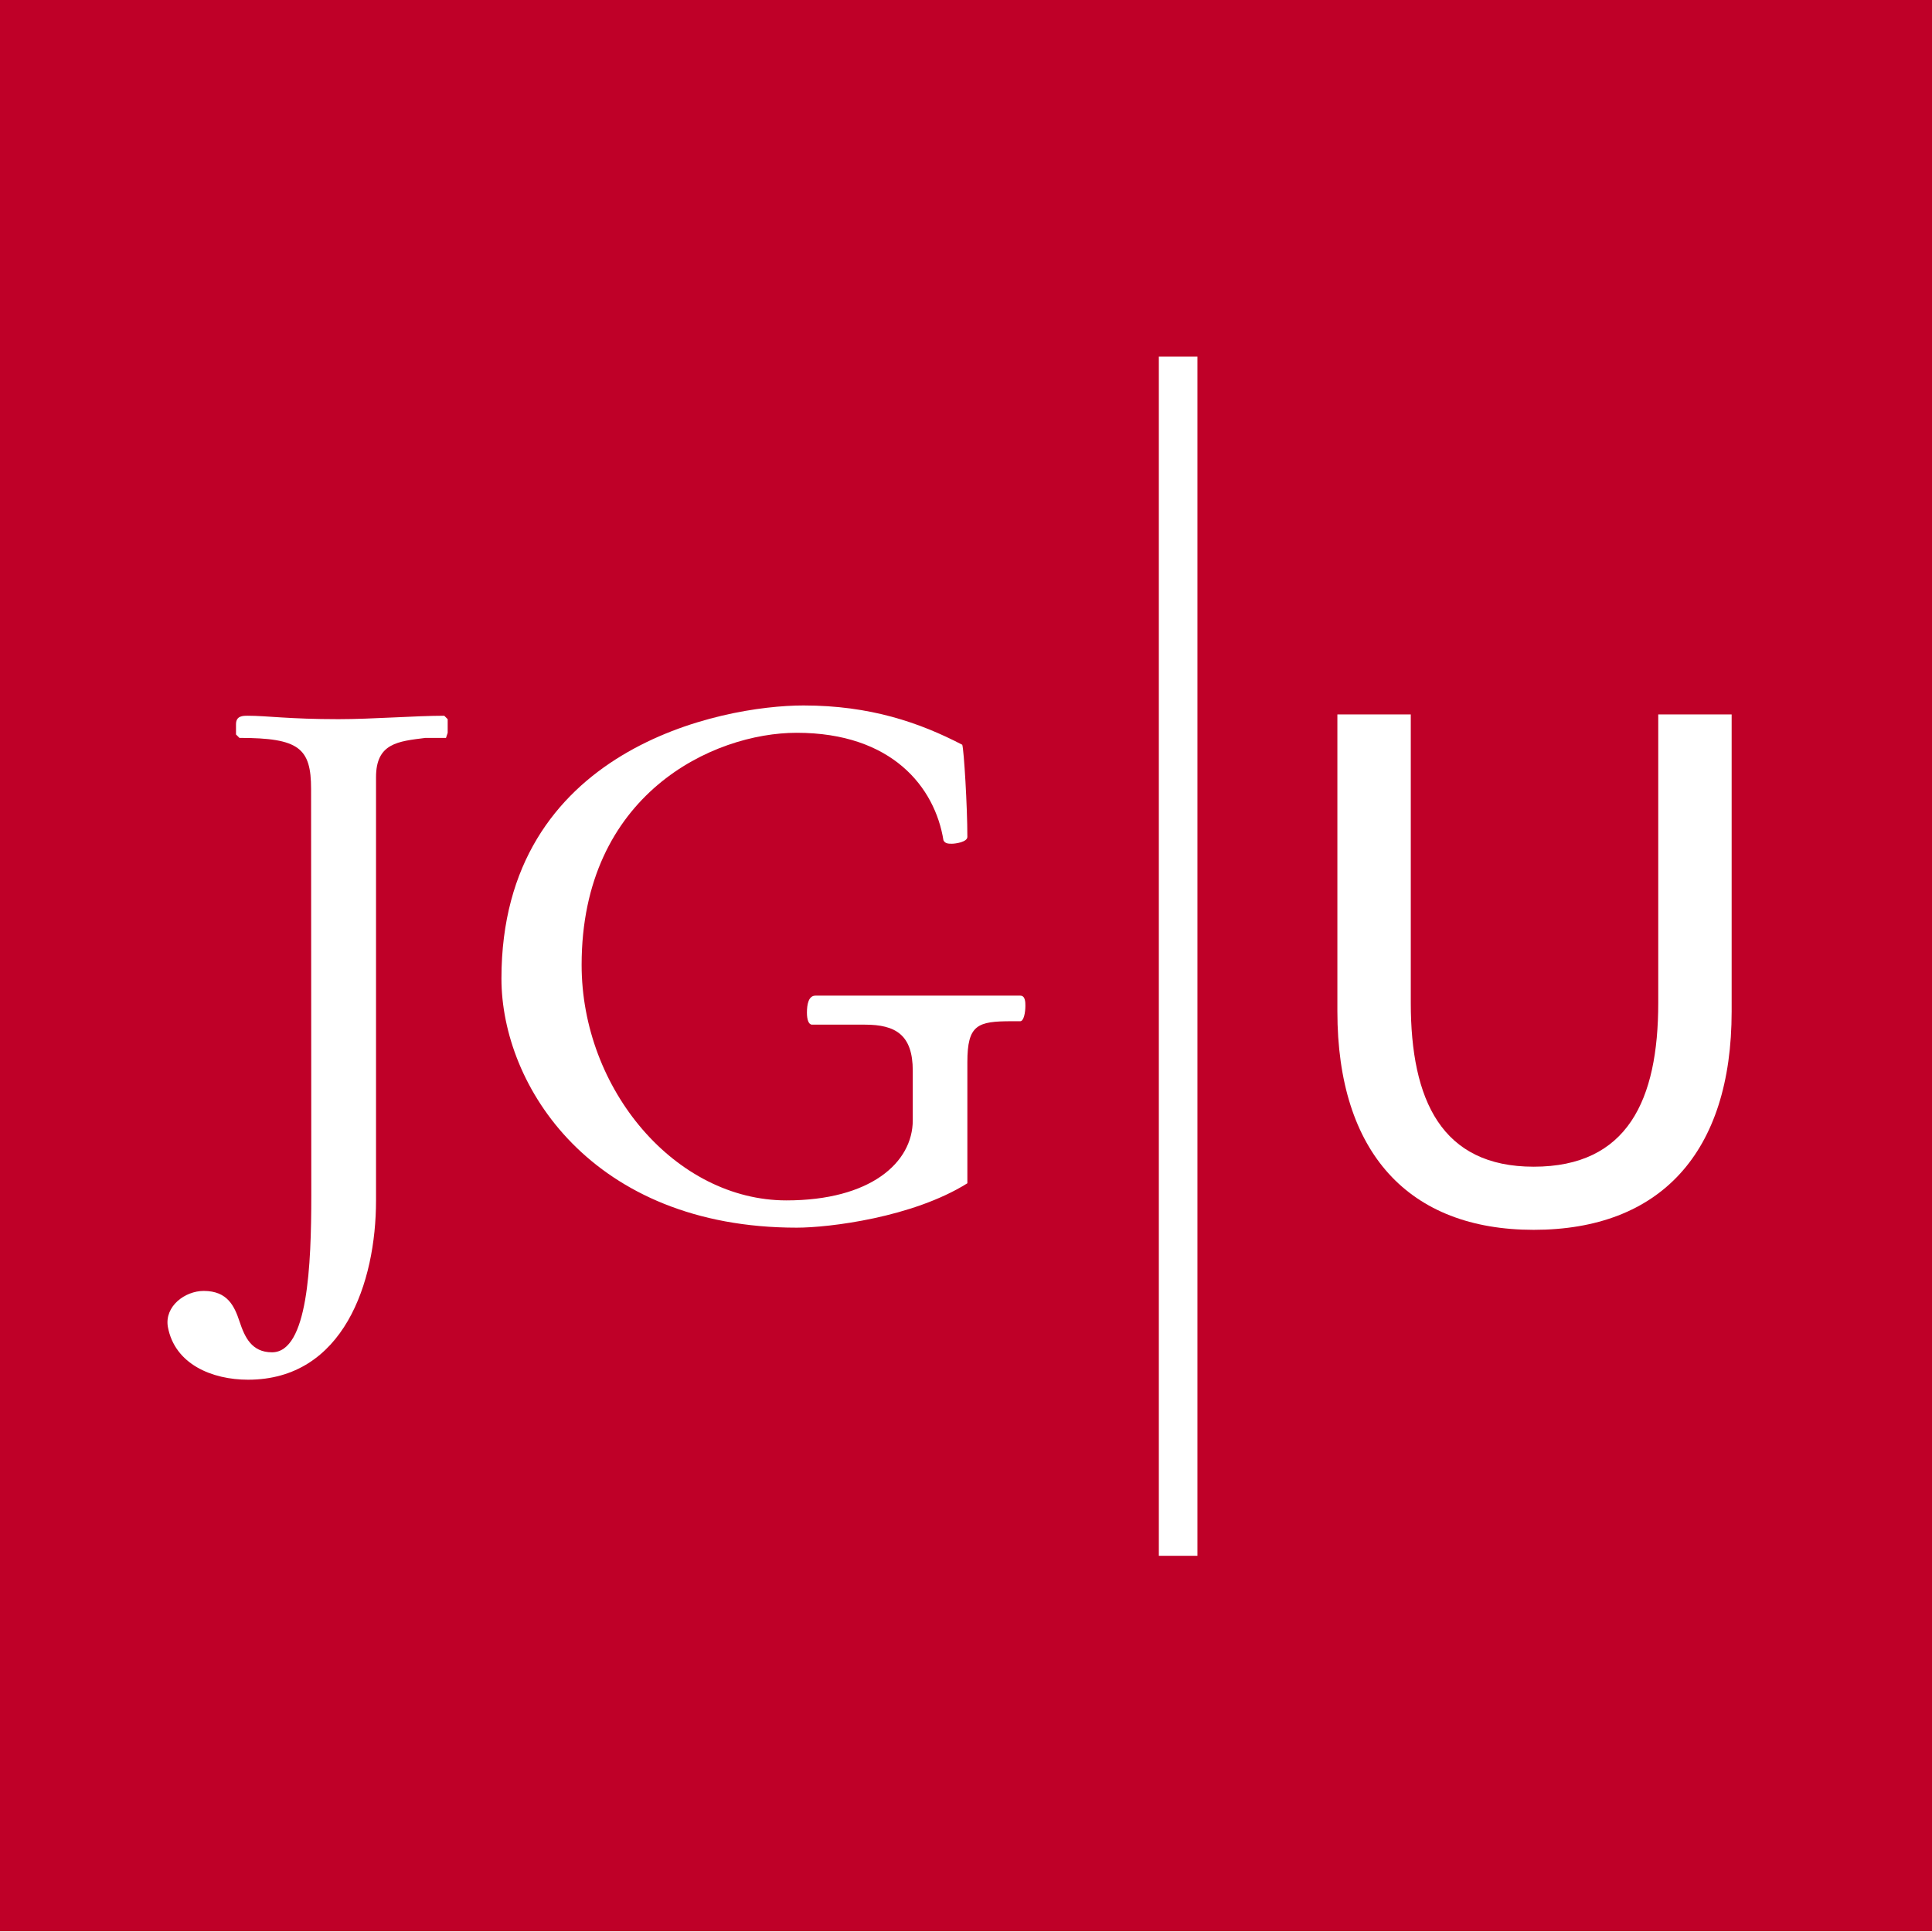 <?xml version="1.0" encoding="UTF-8" standalone="no"?>
<!-- Created with Inkscape (http://www.inkscape.org/) by Marsupilami -->

<svg
   version="1.0"
   width="196.452"
   height="196.417"
   viewBox="-2.933 -2.933 27.637 27.617"
   id="svg16372"
   sodipodi:docname="mainz-compact.svg"
   inkscape:version="1.4 (e7c3feb1, 2024-10-09)"
   xmlns:inkscape="http://www.inkscape.org/namespaces/inkscape"
   xmlns:sodipodi="http://sodipodi.sourceforge.net/DTD/sodipodi-0.dtd"
   xmlns="http://www.w3.org/2000/svg"
   xmlns:svg="http://www.w3.org/2000/svg">
  <sodipodi:namedview
     id="namedview1"
     pagecolor="#ffffff"
     bordercolor="#666666"
     borderopacity="1.0"
     inkscape:showpageshadow="2"
     inkscape:pageopacity="0.0"
     inkscape:pagecheckerboard="0"
     inkscape:deskcolor="#d1d1d1"
     inkscape:zoom="0.48801474"
     inkscape:cx="-22.540303"
     inkscape:cy="-35.859573"
     inkscape:window-width="1392"
     inkscape:window-height="872"
     inkscape:window-x="0"
     inkscape:window-y="0"
     inkscape:window-maximized="0"
     inkscape:current-layer="svg16372" />
  <defs
     id="defs16374" />
  <path
     d="M -2.933,24.686 H 24.704 V -2.946 H -2.933 Z"
     id="path6376"
     style="fill:#bf0028;fill-opacity:1;fill-rule:nonzero;stroke:none" />
  <path
     d="m 1.52,14.158 c 0,1.001 -0.049,2.246 -0.562,2.246 -0.293,0 -0.391,-0.22 -0.464,-0.439 -0.073,-0.22 -0.171,-0.439 -0.513,-0.439 -0.269,0 -0.562,0.22 -0.513,0.513 0.098,0.537 0.635,0.757 1.147,0.757 1.367,0 1.831,-1.392 1.831,-2.563 V 8.177 c 0,-0.488 0.317,-0.513 0.708,-0.562 h 0.293 l 0.024,-0.073 v -0.195 l -0.049,-0.049 c -0.415,0 -1.025,0.049 -1.514,0.049 -0.708,0 -1.025,-0.049 -1.294,-0.049 -0.073,0 -0.171,0 -0.171,0.122 v 0.146 l 0.049,0.049 c 0.854,0 1.025,0.146 1.025,0.732 z"
     id="path6380"
     style="fill:#ffffff;fill-opacity:1;fill-rule:nonzero;stroke:none" />
  <path
     d="m 10.905,12.254 c 0,-0.537 0.146,-0.586 0.635,-0.586 h 0.122 c 0.049,0 0.073,-0.122 0.073,-0.22 0,-0.049 0,-0.146 -0.073,-0.146 H 8.732 c -0.098,0 -0.122,0.122 -0.122,0.244 0,0.098 0.024,0.171 0.073,0.171 h 0.757 c 0.439,0 0.684,0.146 0.684,0.659 v 0.708 c 0,0.61 -0.61,1.147 -1.807,1.147 -1.587,0 -2.93,-1.587 -2.93,-3.369 0,-2.441 1.88,-3.32 3.076,-3.32 1.367,0 1.978,0.781 2.1,1.538 0.024,0.049 0.073,0.049 0.122,0.049 0.049,0 0.22,-0.024 0.22,-0.098 0,-0.439 -0.049,-1.245 -0.073,-1.318 -0.61,-0.317 -1.318,-0.562 -2.271,-0.562 -1.172,0 -4.321,0.61 -4.321,3.906 0,1.538 1.294,3.564 4.224,3.564 0.464,0 1.66,-0.146 2.441,-0.635 z"
     id="path6382"
     style="fill:#ffffff;fill-opacity:1;fill-rule:nonzero;stroke:none" />
  <path
     d="m 21.838,7.279 h -1.05 v 4.126 c 0,1.392 -0.439,2.344 -1.782,2.344 -1.318,0 -1.758,-0.952 -1.758,-2.344 V 7.279 h -1.05 v 4.248 c 0,2.026 1.025,3.125 2.808,3.125 1.807,0 2.832,-1.099 2.832,-3.125 z"
     id="path6386"
     style="fill:#ffffff;fill-opacity:1;fill-rule:nonzero;stroke:none" />
  <path
     d="m 13.644,19.315 h 0.552 V 2.161 h -0.552 z"
     id="path6388"
     style="fill:#ffffff;fill-opacity:1;fill-rule:nonzero;stroke:none" />
</svg>
<!-- version: 20090314, original size: 138.19012 97.759369, border: 3% -->

